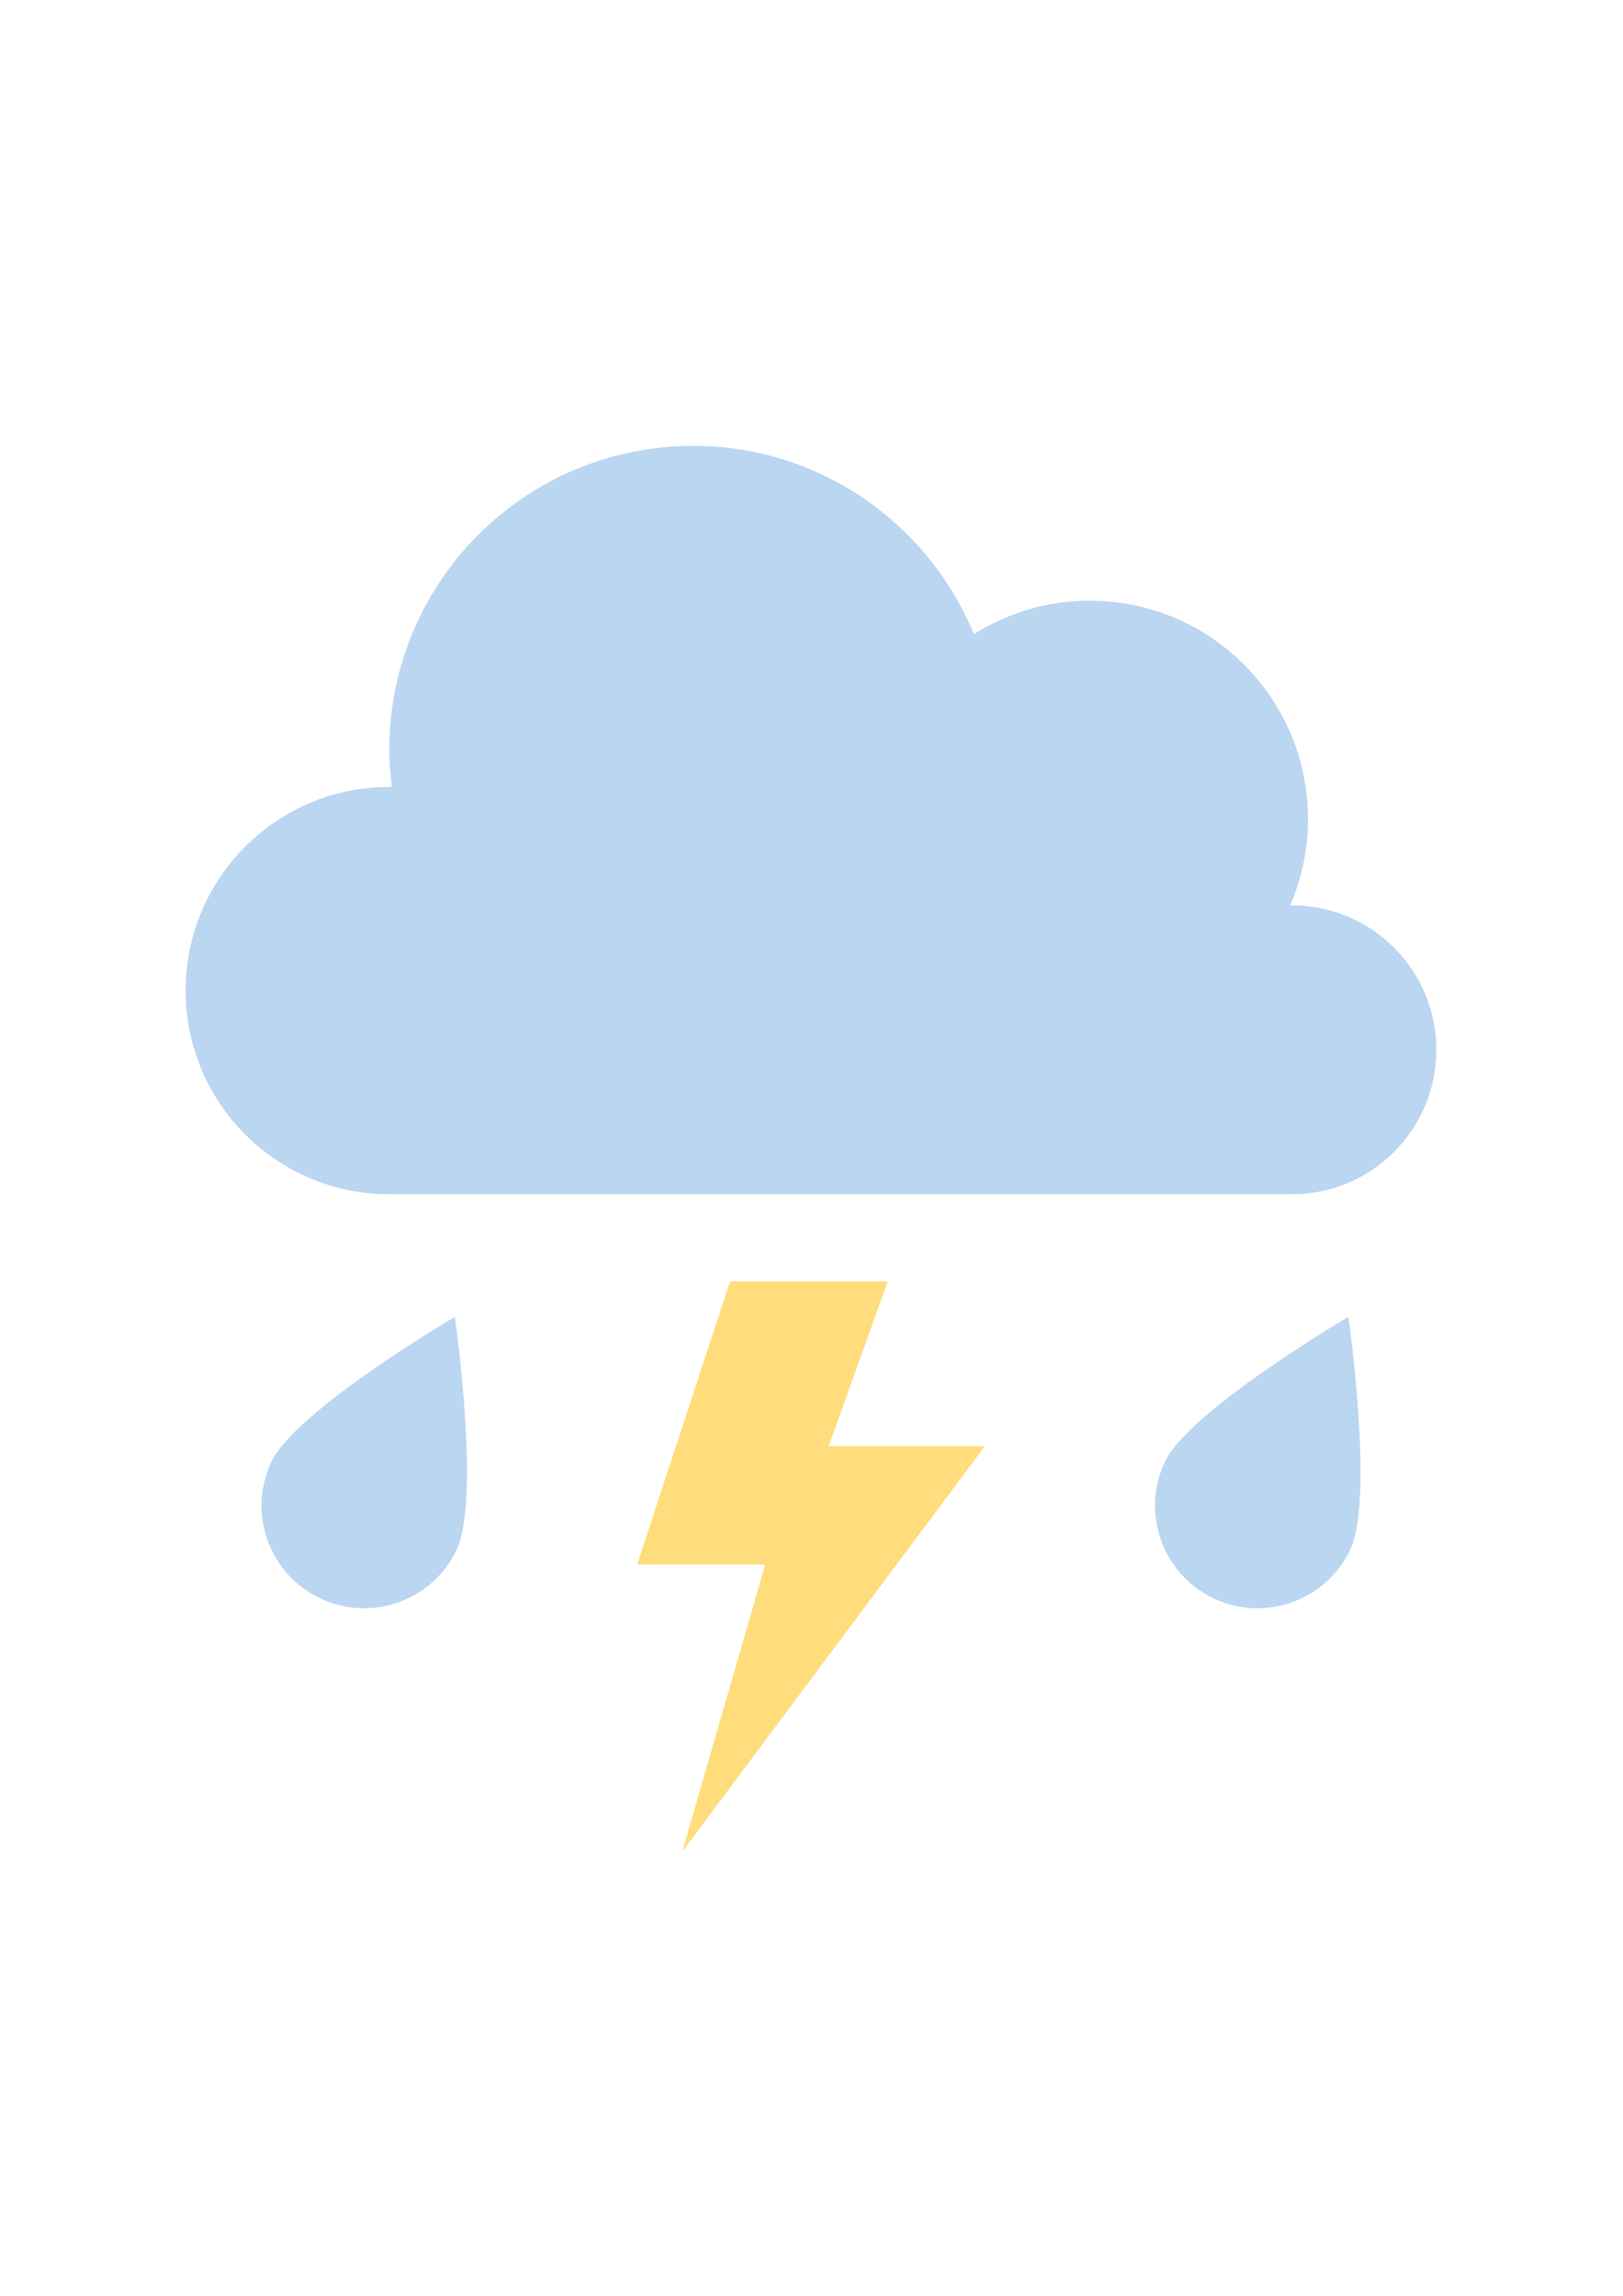 <?xml version="1.0" encoding="UTF-8"?>
<svg id="Calque_1" data-name="Calque 1" xmlns="http://www.w3.org/2000/svg" version="1.1" viewBox="0 0 595.28 841.89">
  <defs>
    <style>
      .cls-1 {
        fill: #ffdc7c;
      }

      .cls-1, .cls-2 {
        stroke-width: 0px;
      }

      .cls-2 {
        fill: #bbd6f1;
      }
    </style>
  </defs>
  <path class="cls-2" d="M473.86,331.99c-.23,0-.44.06-.67.07,4.21-9.73,6.56-20.45,6.56-31.73,0-44.22-35.85-80.06-80.06-80.06-15.63,0-30.16,4.55-42.49,12.29-16.67-40.52-56.49-69.06-103.02-69.06-61.52,0-111.4,49.87-111.4,111.4,0,4.65.38,9.21.93,13.71-.31,0-.61-.05-.93-.05-41.25,0-74.69,33.44-74.69,74.69s33.44,74.69,74.69,74.69h331.07c29.26,0,52.97-23.72,52.97-52.97s-23.72-52.97-52.97-52.97Z"/>
  <path class="cls-2" d="M167.43,568.44c-9,18.72-31.47,26.6-50.19,17.6-18.72-9-26.6-31.47-17.6-50.19,9-18.72,67.19-52.97,67.19-52.97,0,0,9.6,66.84.6,85.56Z"/>
  <path class="cls-2" d="M495.15,568.44c-9,18.72-31.47,26.6-50.19,17.6-18.72-9-26.6-31.47-17.6-50.19,9-18.72,67.19-52.97,67.19-52.97,0,0,9.6,66.84.6,85.56Z"/>
  <polygon class="cls-1" points="267.77 469.94 233.7 573.71 280.68 573.71 250.22 679.03 361.22 530.34 303.91 530.34 325.6 469.94 267.77 469.94"/>
</svg>
